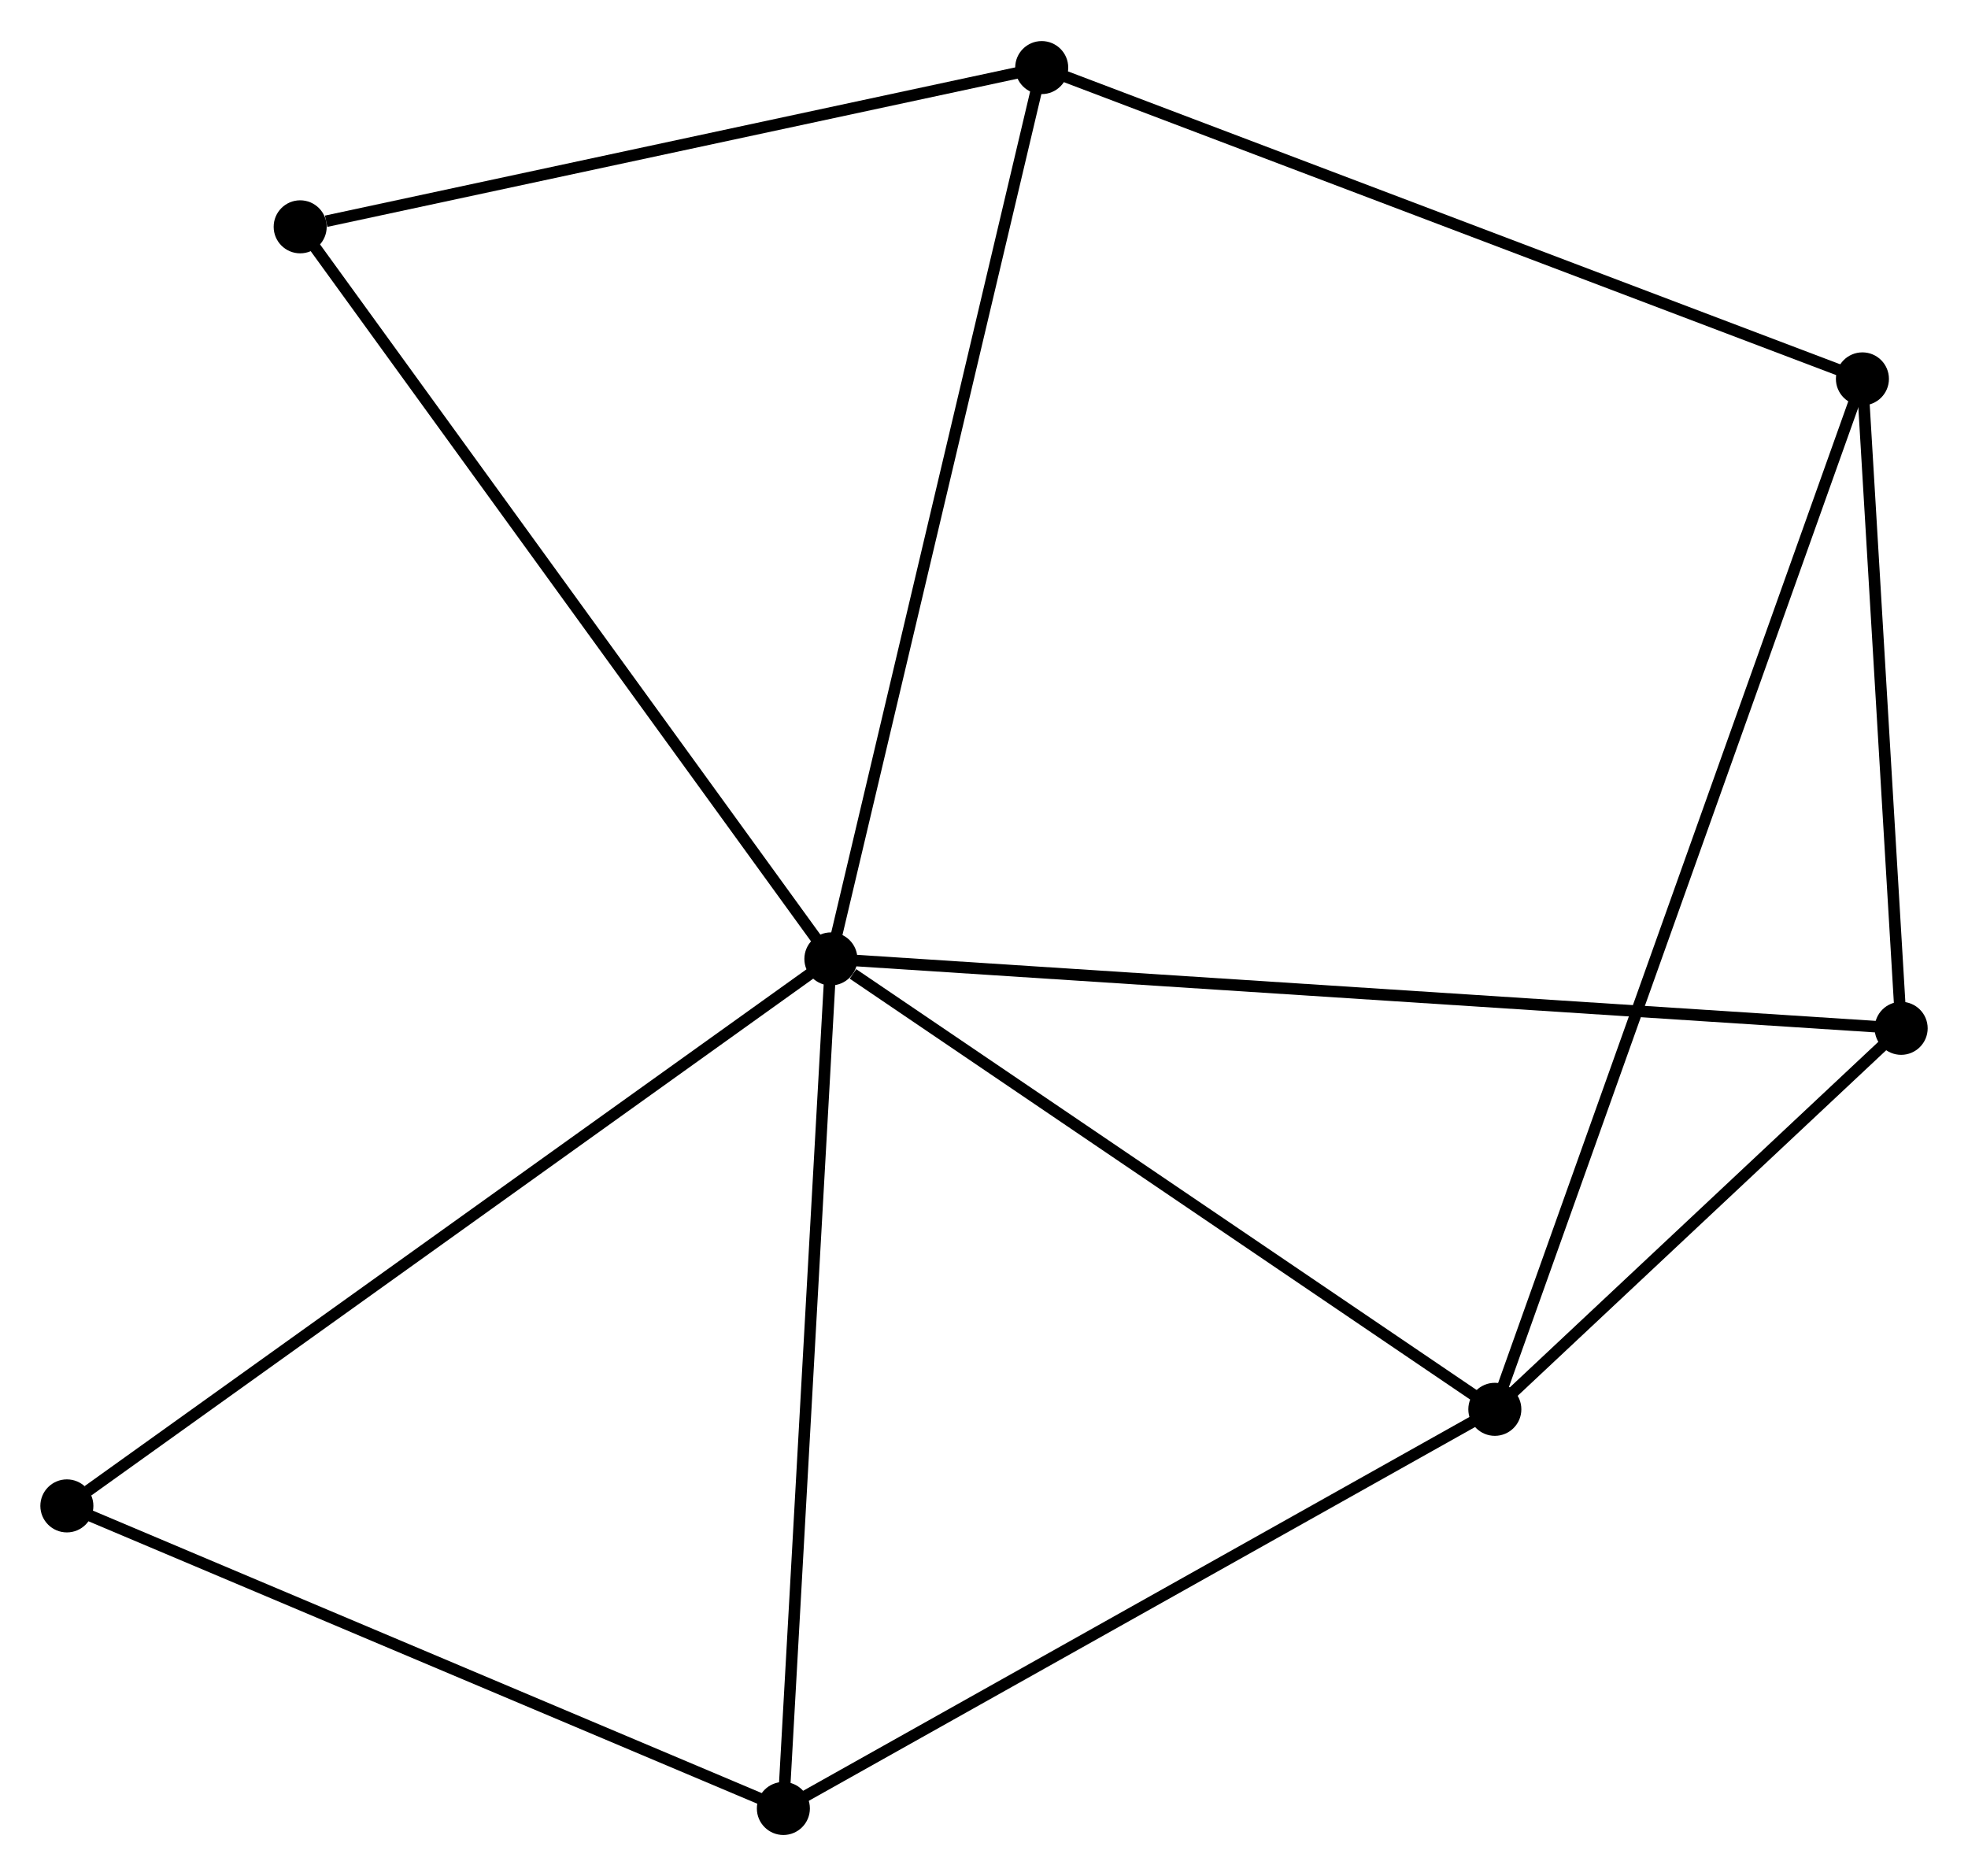 <?xml version="1.0" encoding="UTF-8" standalone="no"?>
<!DOCTYPE svg PUBLIC "-//W3C//DTD SVG 1.1//EN"
 "http://www.w3.org/Graphics/SVG/1.1/DTD/svg11.dtd">
<!-- Generated by graphviz version 2.36.0 (20140111.2315)
 -->
<!-- Title: %3 Pages: 1 -->
<svg width="171pt" height="163pt"
 viewBox="0.00 0.00 170.70 162.59" xmlns="http://www.w3.org/2000/svg" xmlns:xlink="http://www.w3.org/1999/xlink">
<g id="graph0" class="graph" transform="scale(1 1) rotate(0) translate(4 158.593)">
<title>%3</title>
<!-- 0 -->
<g id="node1" class="node"><title>0</title>
<ellipse fill="black" stroke="black" cx="68.069" cy="-75.485" rx="1.8" ry="1.8"/>
</g>
<!-- 1 -->
<g id="node2" class="node"><title>1</title>
<ellipse fill="black" stroke="black" cx="125.659" cy="-36.42" rx="1.8" ry="1.8"/>
</g>
<!-- 0&#45;&#45;1 -->
<g id="edge1" class="edge"><title>0&#45;&#45;1</title>
<path fill="none" stroke="black" d="M69.985,-74.185C78.885,-68.148 116.093,-42.909 124.126,-37.46"/>
</g>
<!-- 3 -->
<g id="node3" class="node"><title>3</title>
<ellipse fill="black" stroke="black" cx="63.948" cy="-1.8" rx="1.8" ry="1.8"/>
</g>
<!-- 0&#45;&#45;3 -->
<g id="edge2" class="edge"><title>0&#45;&#45;3</title>
<path fill="none" stroke="black" d="M67.967,-73.663C67.402,-63.557 64.655,-14.45 64.061,-3.828"/>
</g>
<!-- 4 -->
<g id="node4" class="node"><title>4</title>
<ellipse fill="black" stroke="black" cx="160.902" cy="-69.466" rx="1.8" ry="1.8"/>
</g>
<!-- 0&#45;&#45;4 -->
<g id="edge3" class="edge"><title>0&#45;&#45;4</title>
<path fill="none" stroke="black" d="M70.008,-75.359C82.089,-74.576 146.923,-70.372 158.973,-69.591"/>
</g>
<!-- 5 -->
<g id="node5" class="node"><title>5</title>
<ellipse fill="black" stroke="black" cx="86.356" cy="-152.793" rx="1.8" ry="1.8"/>
</g>
<!-- 0&#45;&#45;5 -->
<g id="edge4" class="edge"><title>0&#45;&#45;5</title>
<path fill="none" stroke="black" d="M68.521,-77.396C71.051,-88.091 83.432,-140.428 85.92,-150.948"/>
</g>
<!-- 6 -->
<g id="node6" class="node"><title>6</title>
<ellipse fill="black" stroke="black" cx="22.037" cy="-138.982" rx="1.8" ry="1.8"/>
</g>
<!-- 0&#45;&#45;6 -->
<g id="edge5" class="edge"><title>0&#45;&#45;6</title>
<path fill="none" stroke="black" d="M66.931,-77.054C60.618,-85.763 29.939,-128.081 23.304,-137.234"/>
</g>
<!-- 7 -->
<g id="node7" class="node"><title>7</title>
<ellipse fill="black" stroke="black" cx="1.8" cy="-28.044" rx="1.8" ry="1.8"/>
</g>
<!-- 0&#45;&#45;7 -->
<g id="edge6" class="edge"><title>0&#45;&#45;7</title>
<path fill="none" stroke="black" d="M66.431,-74.312C57.342,-67.806 13.177,-36.188 3.624,-29.35"/>
</g>
<!-- 1&#45;&#45;3 -->
<g id="edge8" class="edge"><title>1&#45;&#45;3</title>
<path fill="none" stroke="black" d="M123.879,-35.421C114.867,-30.366 74.37,-7.647 65.618,-2.737"/>
</g>
<!-- 1&#45;&#45;4 -->
<g id="edge9" class="edge"><title>1&#45;&#45;4</title>
<path fill="none" stroke="black" d="M127.174,-37.84C132.971,-43.276 153.713,-62.725 159.432,-68.088"/>
</g>
<!-- 2 -->
<g id="node8" class="node"><title>2</title>
<ellipse fill="black" stroke="black" cx="157.542" cy="-125.793" rx="1.8" ry="1.8"/>
</g>
<!-- 1&#45;&#45;2 -->
<g id="edge7" class="edge"><title>1&#45;&#45;2</title>
<path fill="none" stroke="black" d="M126.325,-38.286C130.474,-49.917 152.741,-112.335 156.879,-123.936"/>
</g>
<!-- 3&#45;&#45;7 -->
<g id="edge12" class="edge"><title>3&#45;&#45;7</title>
<path fill="none" stroke="black" d="M62.155,-2.557C53.08,-6.389 12.295,-23.612 3.482,-27.334"/>
</g>
<!-- 5&#45;&#45;6 -->
<g id="edge13" class="edge"><title>5&#45;&#45;6</title>
<path fill="none" stroke="black" d="M84.501,-152.394C75.273,-150.413 34.37,-141.63 24.288,-139.466"/>
</g>
<!-- 2&#45;&#45;4 -->
<g id="edge10" class="edge"><title>2&#45;&#45;4</title>
<path fill="none" stroke="black" d="M157.653,-123.918C158.163,-115.367 160.268,-80.09 160.786,-71.405"/>
</g>
<!-- 2&#45;&#45;5 -->
<g id="edge11" class="edge"><title>2&#45;&#45;5</title>
<path fill="none" stroke="black" d="M155.782,-126.46C145.933,-130.195 97.742,-148.474 88.055,-152.148"/>
</g>
</g>
</svg>
